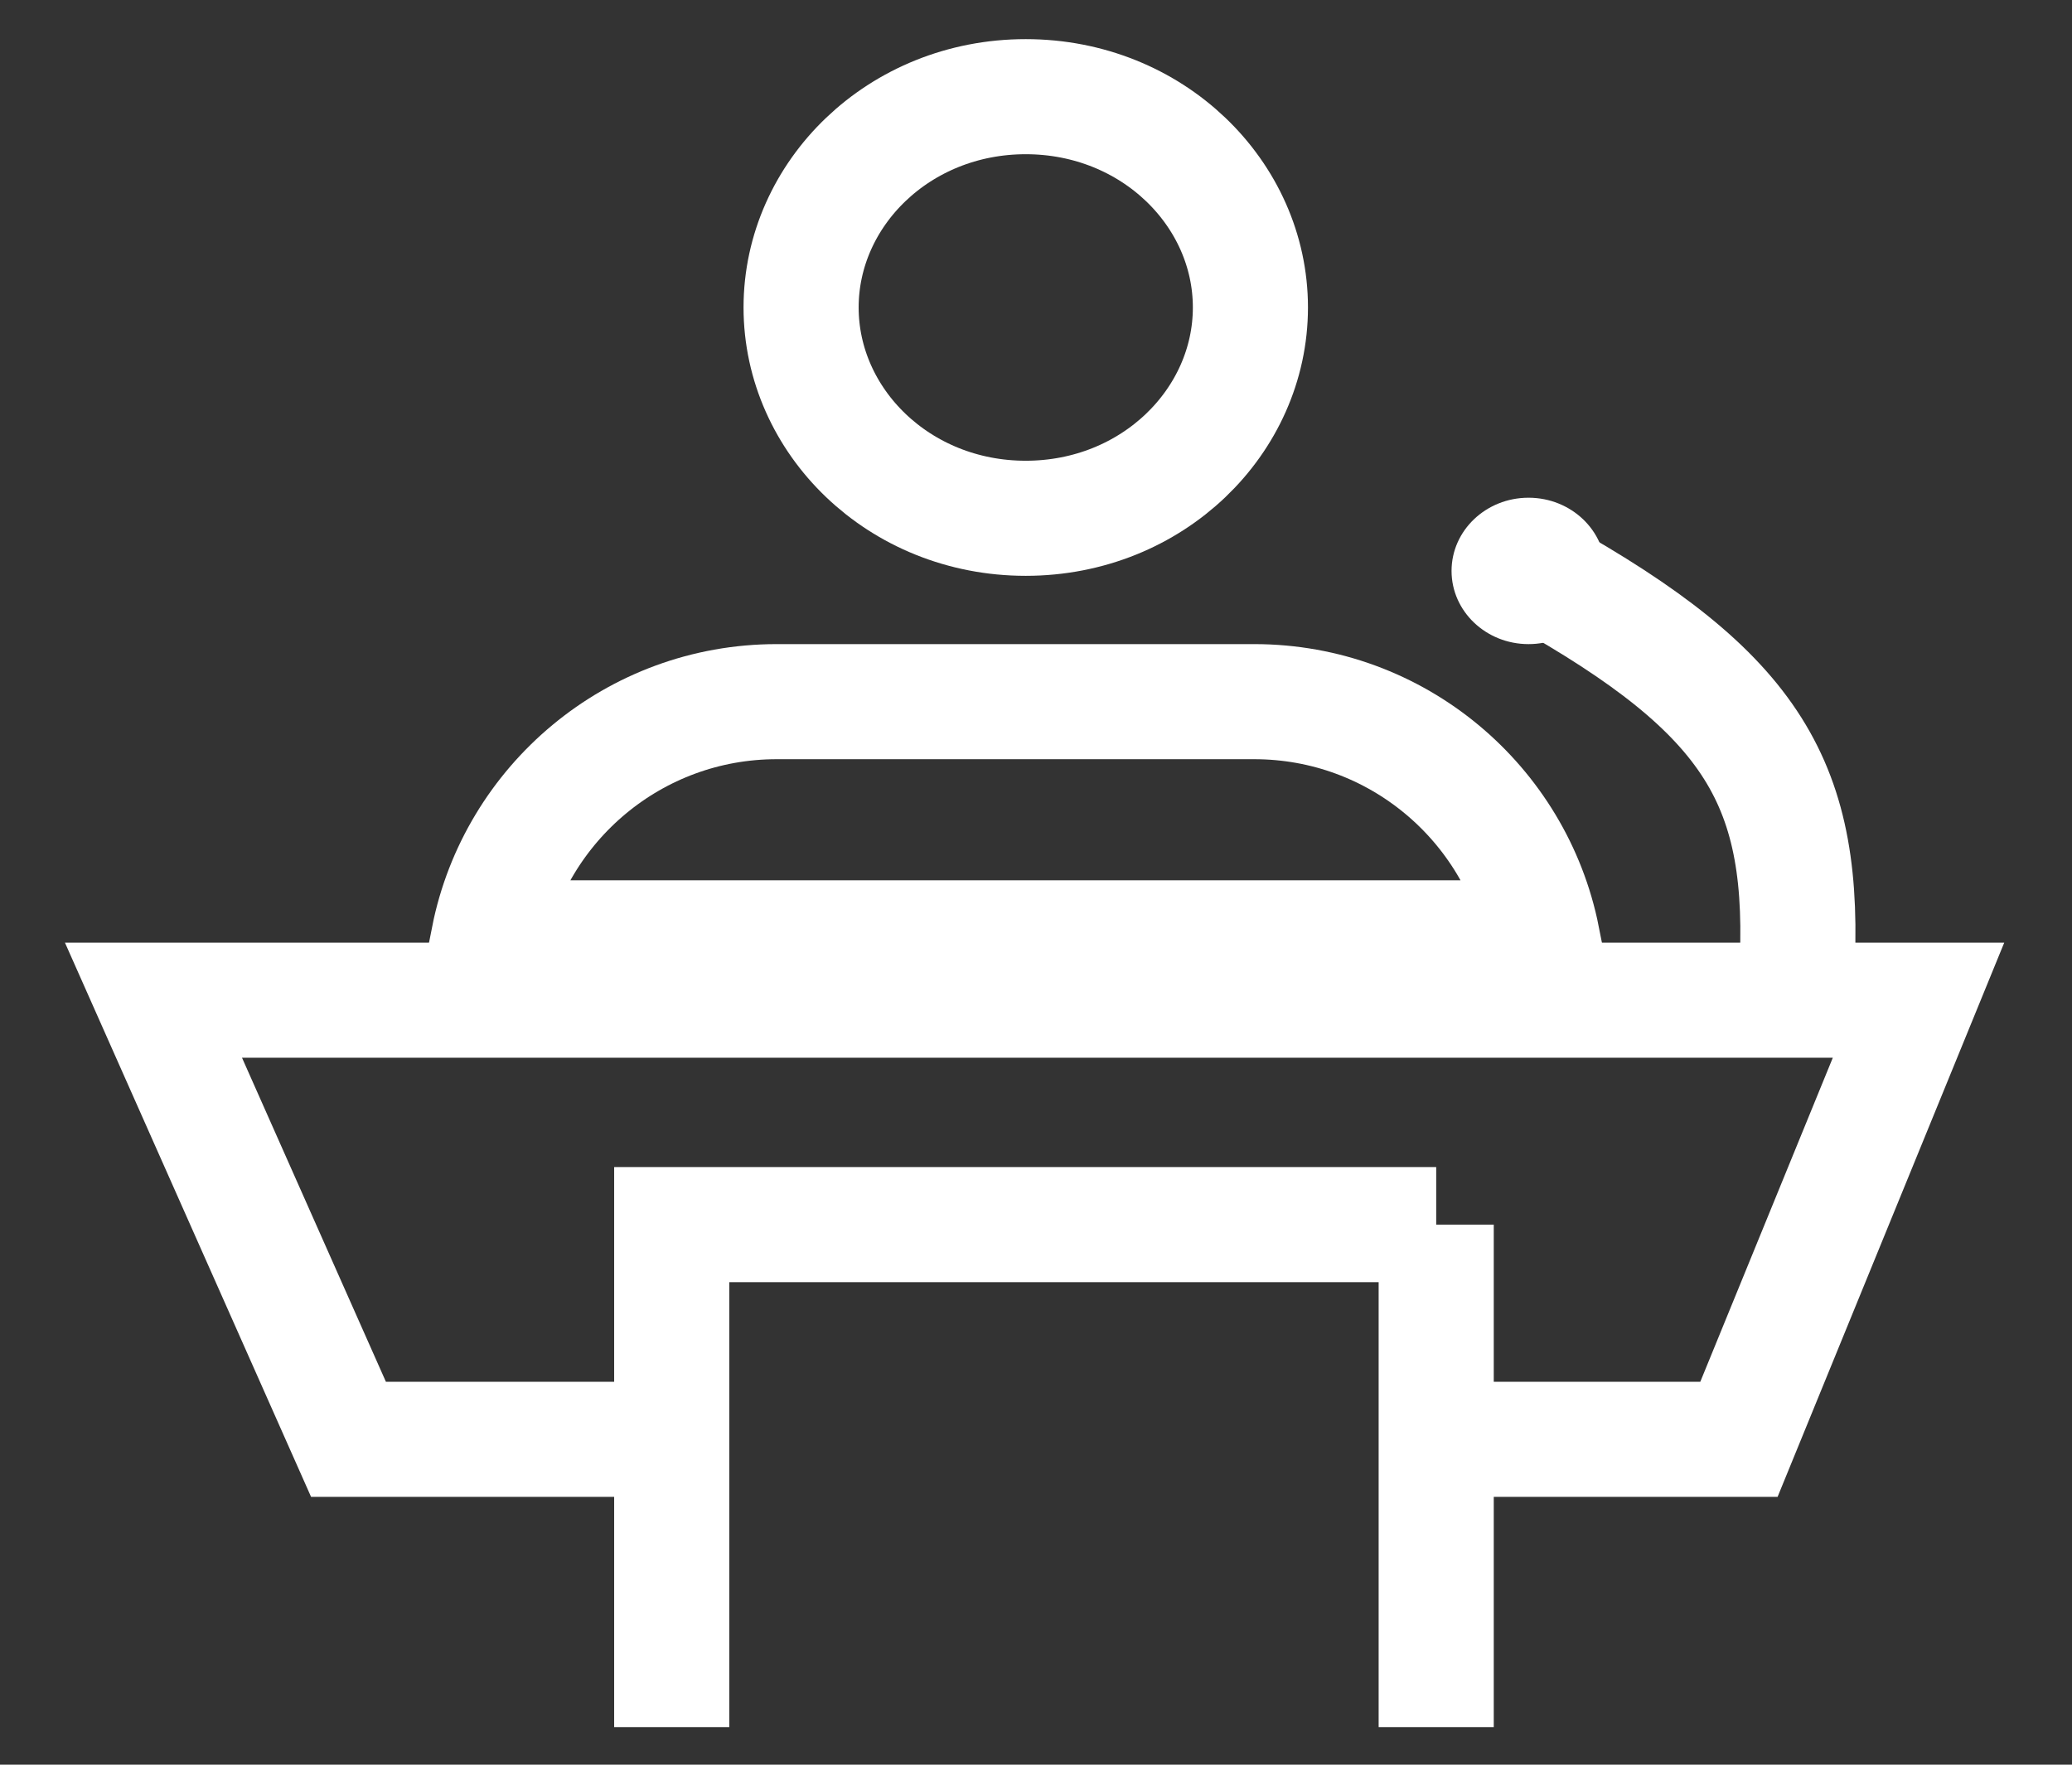 <svg xmlns="http://www.w3.org/2000/svg" width="27" height="23" viewBox="0 0 27 23" fill="none">
<rect x="0" y="0" width="27" height="23" fill="#333333" stroke="none"/>
<path d="M16.294 4.007C16.294 5.49 15.019 6.755 13.366 6.755C11.714 6.755 10.439 5.49 10.439 4.007C10.439 2.525 11.714 1.26 13.366 1.26C15.019 1.26 16.294 2.525 16.294 4.007Z" stroke="white" stroke-width="1.5"/>
<path d="M6.367 12.223C6.716 10.468 8.264 9.145 10.121 9.145H16.343C18.201 9.145 19.749 10.468 20.098 12.223H6.367Z" stroke="white" stroke-width="1.5"/>
<path d="M18.715 15.961V18.759H22.66L25 13.036H2L4.541 18.759H8.753M18.715 15.961H8.753V18.759M18.715 15.961V22.51M8.753 18.759V22.51" stroke="white" stroke-width="1.5"/>
<path d="M20.32 7.632C22.983 9.173 23.589 10.367 23.395 12.973" stroke="white" stroke-width="1.5"/>
<ellipse cx="19.918" cy="7.441" rx="1.003" ry="0.954" fill="white"/>
</svg>